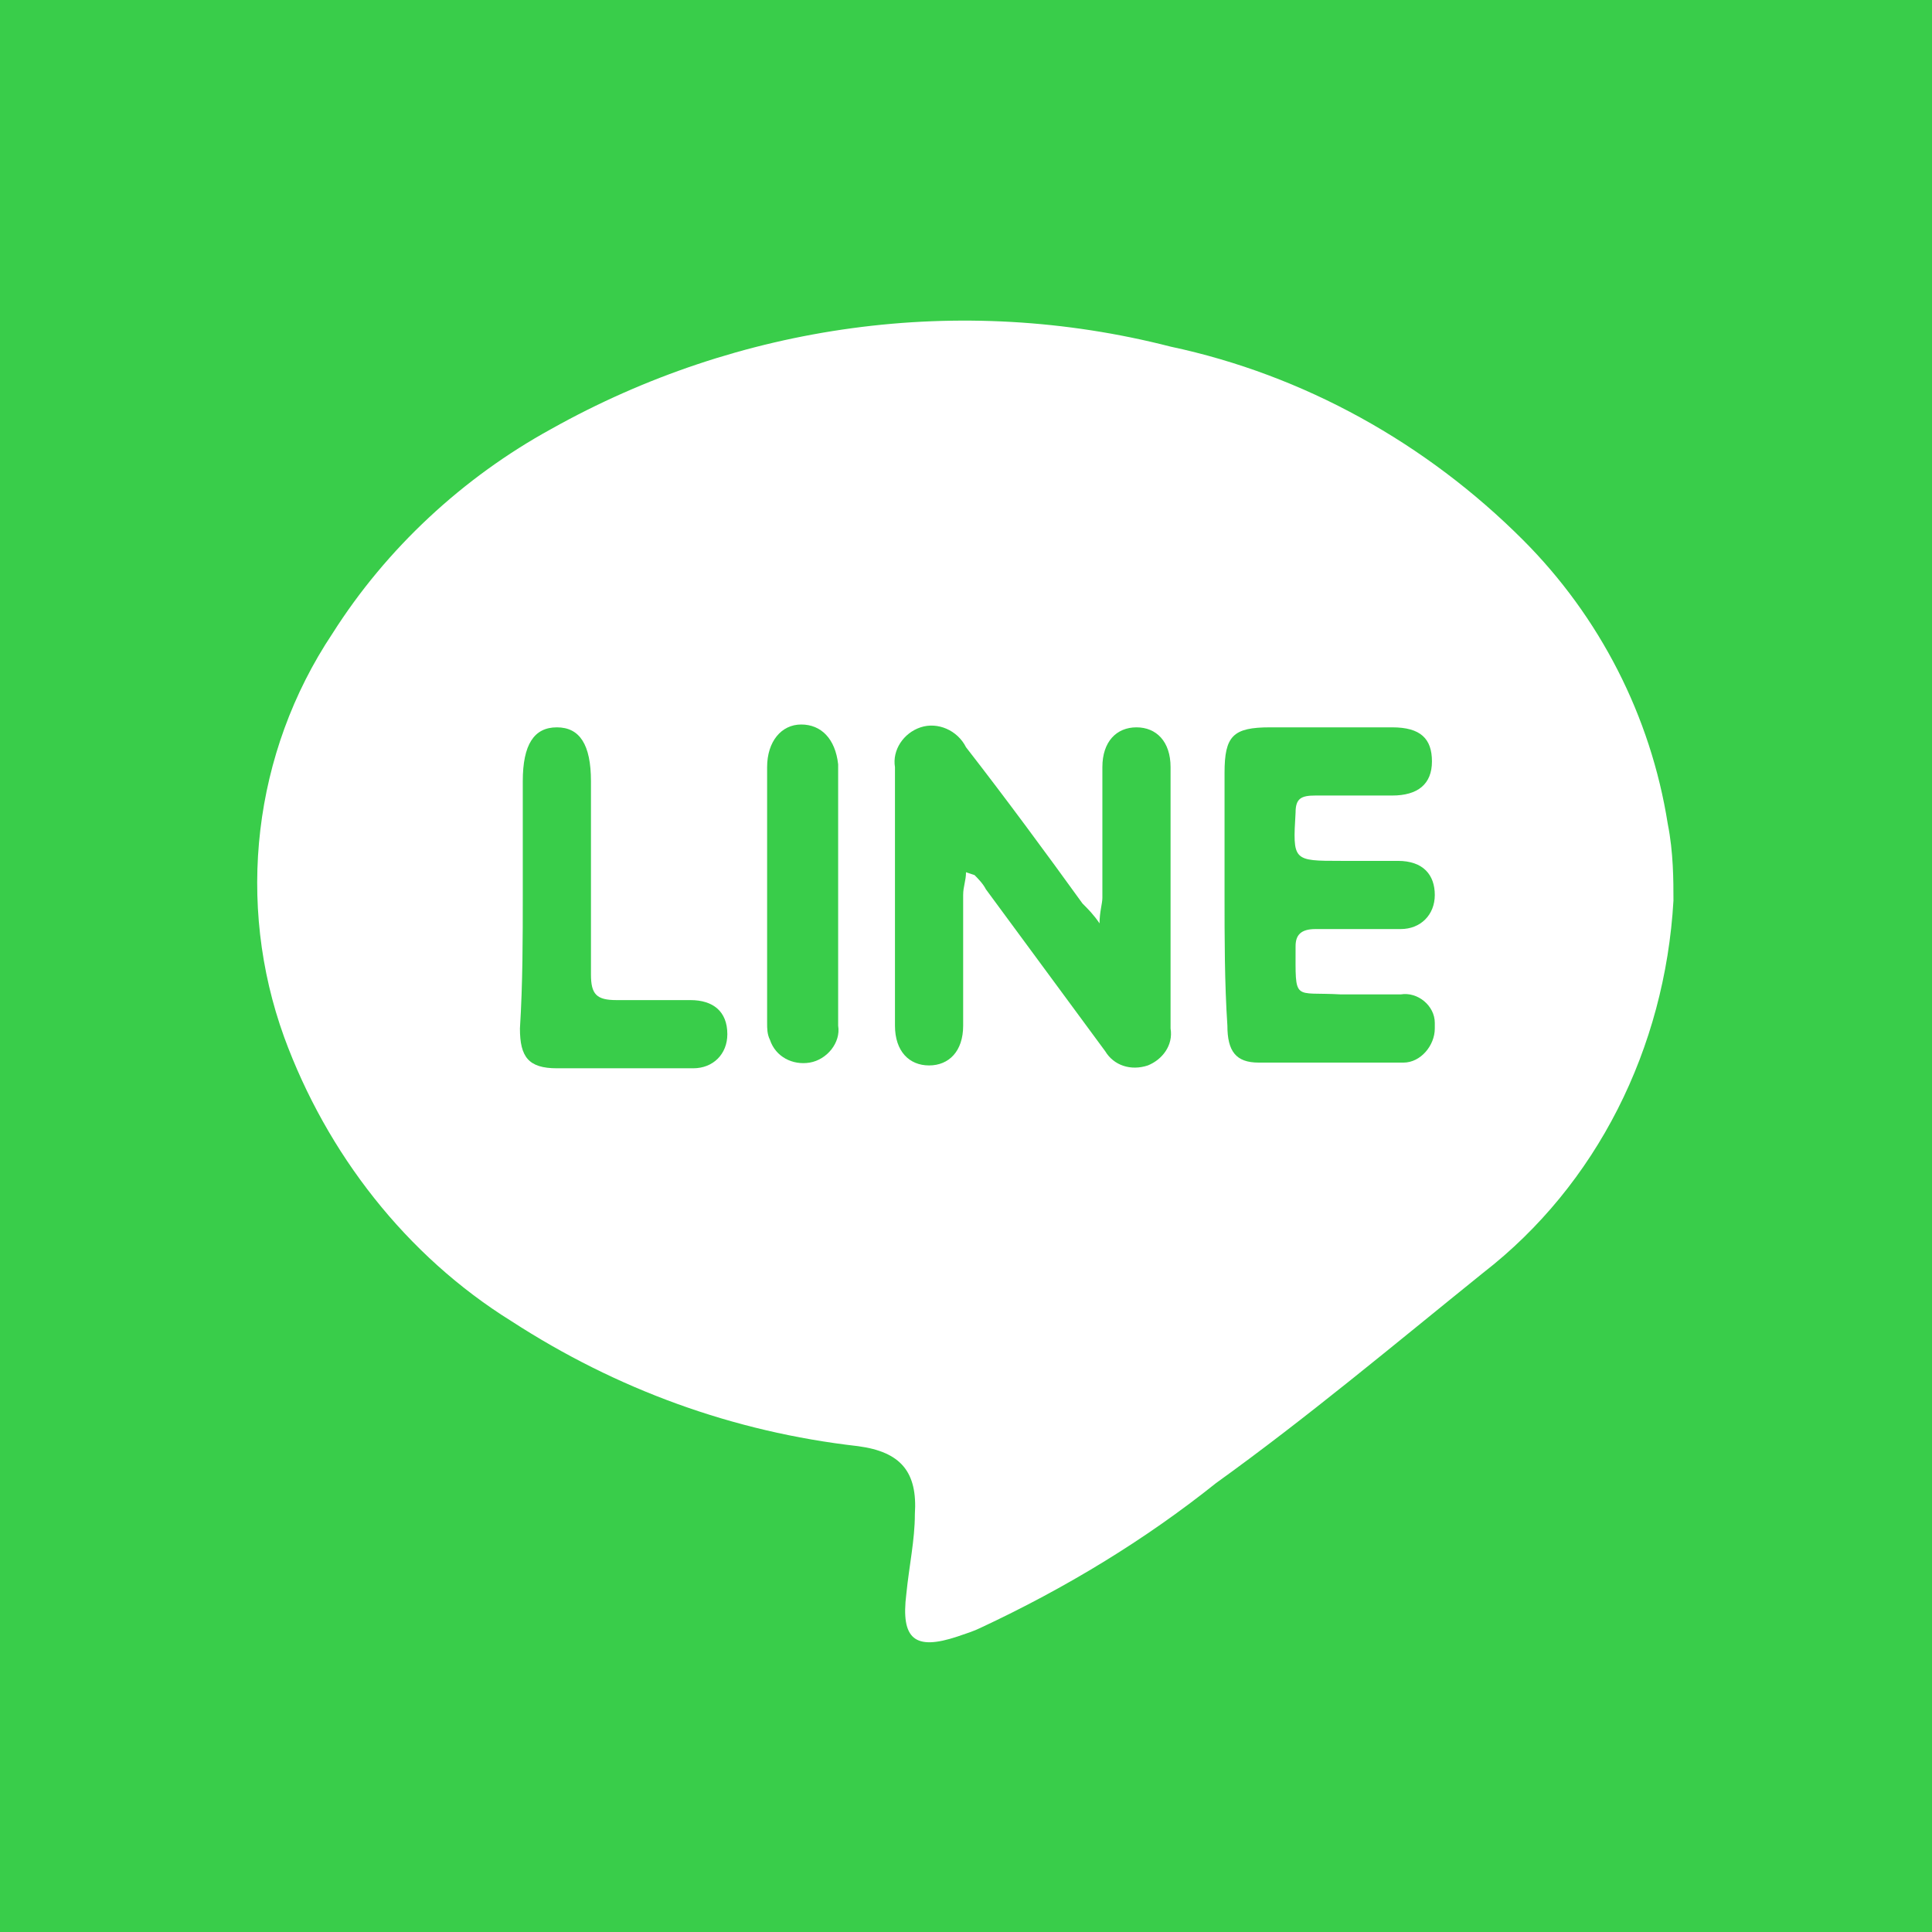 <?xml version="1.0" encoding="utf-8"?>
<!-- Generator: Adobe Illustrator 25.2.3, SVG Export Plug-In . SVG Version: 6.00 Build 0)  -->
<svg version="1.1" id="Layer_1" xmlns="http://www.w3.org/2000/svg" xmlns:xlink="http://www.w3.org/1999/xlink" x="0px" y="0px"
	 viewBox="0 0 68 68" style="enable-background:new 0 0 68 68;" xml:space="preserve">
<style type="text/css">
	.st0{fill:#39CD4A;}
	.st1{fill:#FFFFFF;}
</style>
<g>
	<g>
		<rect class="st0" width="68" height="68"/>
		<path class="st1" d="M58.9,31.7c0-0.7,0-1.7-0.2-2.7c-0.6-3.8-2.4-7.3-5.1-10c-3.4-3.4-7.7-5.8-12.4-6.8
			c-7.4-1.9-15.2-0.8-21.8,2.9c-3.1,1.7-5.8,4.2-7.7,7.2c-2.8,4.2-3.4,9.5-1.7,14.2c1.5,4.1,4.3,7.7,8,10c3.7,2.4,7.8,3.9,12.2,4.4
			c1.5,0.2,2.1,0.9,2,2.4c0,0.9-0.2,1.8-0.3,2.8c-0.2,1.6,0.3,2,1.8,1.5c0.3-0.1,0.6-0.2,0.8-0.3c3-1.4,5.8-3.1,8.3-5.1
			c3.2-2.3,6.3-4.9,9.4-7.4C56.2,41.7,58.6,36.9,58.9,31.7L58.9,31.7z"/>
		<path class="st0" d="M34,30.7c0,0.3-0.1,0.5-0.1,0.8c0,1.5,0,3,0,4.6c0,0.9-0.5,1.4-1.2,1.4s-1.2-0.5-1.2-1.4c0-3,0-6,0-9.1
			c-0.1-0.6,0.3-1.2,0.9-1.4c0.6-0.2,1.3,0.1,1.6,0.7c1.4,1.8,2.8,3.7,4.1,5.5c0.2,0.2,0.4,0.4,0.6,0.7c0-0.4,0.1-0.7,0.1-0.9
			c0-1.5,0-3.1,0-4.6c0-0.9,0.5-1.4,1.2-1.4s1.2,0.5,1.2,1.4c0,3.1,0,6.1,0,9.2c0.1,0.6-0.3,1.1-0.8,1.3c-0.6,0.2-1.2,0-1.5-0.5
			l-4.2-5.7c-0.1-0.2-0.3-0.4-0.4-0.5L34,30.7z"/>
		<path class="st0" d="M43.1,31.5c0-1.5,0-2.9,0-4.3c0-1.3,0.3-1.6,1.6-1.6H49c1,0,1.4,0.4,1.4,1.2S49.9,28,49,28s-1.8,0-2.7,0
			c-0.5,0-0.7,0.1-0.7,0.6c-0.1,1.7-0.1,1.7,1.6,1.7c0.7,0,1.3,0,2,0c0.9,0,1.3,0.5,1.3,1.2c0,0.7-0.5,1.2-1.2,1.2c0,0-0.1,0-0.1,0
			c-1,0-1.9,0-2.9,0c-0.5,0-0.7,0.2-0.7,0.6c0,2-0.1,1.6,1.6,1.7c0.7,0,1.4,0,2.1,0c0.6-0.1,1.2,0.4,1.2,1c0,0.1,0,0.2,0,0.2
			c0,0.6-0.5,1.2-1.1,1.2c0,0,0,0-0.1,0c-1.7,0-3.3,0-5,0c-0.8,0-1.1-0.4-1.1-1.3C43.1,34.6,43.1,33,43.1,31.5z"/>
		<path class="st0" d="M18.4,31.5v-4c0-1.3,0.4-1.9,1.2-1.9s1.2,0.6,1.2,1.9c0,2.3,0,4.5,0,6.8c0,0.7,0.2,0.9,0.9,0.9
			c0.9,0,1.8,0,2.6,0s1.3,0.4,1.3,1.2c0,0.7-0.5,1.2-1.2,1.2c-0.1,0-0.1,0-0.2,0c-1.5,0-3.1,0-4.6,0c-1,0-1.3-0.4-1.3-1.4
			C18.4,34.6,18.4,33,18.4,31.5z"/>
		<path class="st0" d="M27,31.5V27c0-0.9,0.5-1.5,1.2-1.5s1.2,0.5,1.3,1.4c0,1.4,0,2.8,0,4.2c0,1.7,0,3.3,0,5c0.1,0.6-0.4,1.2-1,1.3
			c-0.6,0.1-1.2-0.2-1.4-0.8C27,36.4,27,36.2,27,36C27,34.5,27,33,27,31.5z"/>
	</g>
</g>
</svg>
